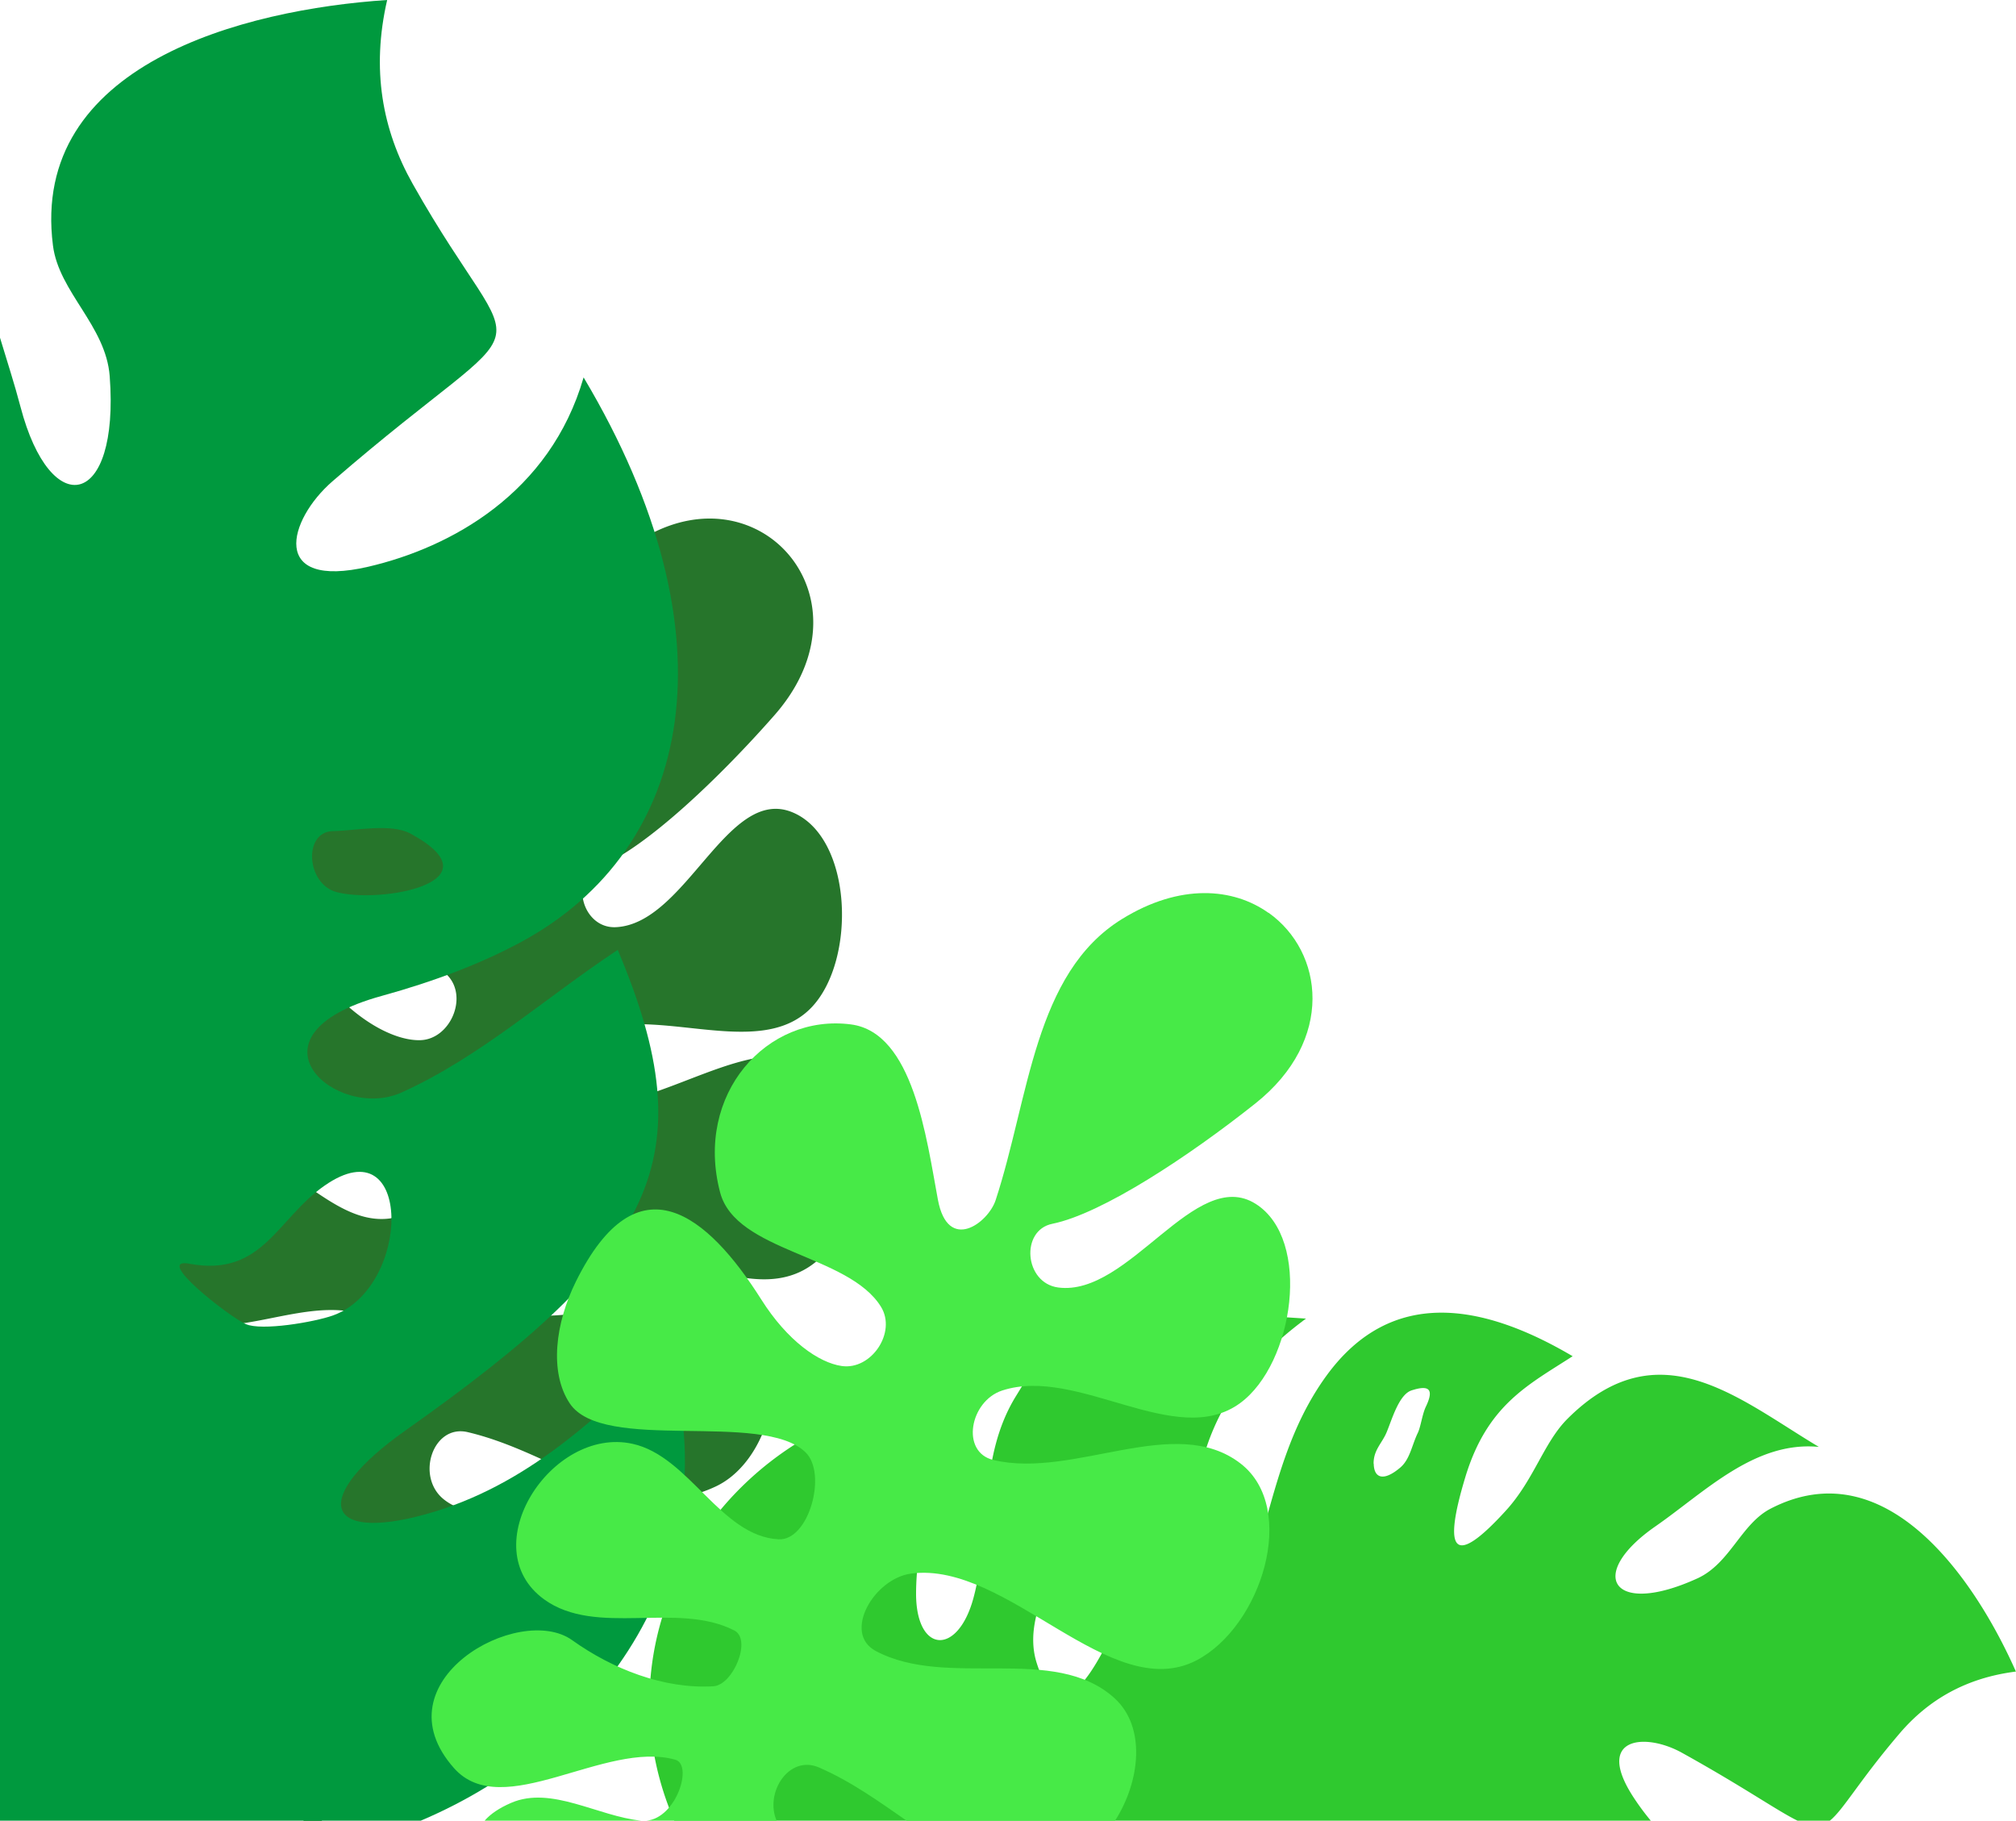 <svg id="Capa_1" data-name="Capa 1" xmlns="http://www.w3.org/2000/svg" viewBox="0 0 768.15 693.67">
  <defs>
    <style>
      .cls-1 {
        fill: #26752b;
      }

      .cls-1, .cls-2, .cls-3, .cls-4 {
        fill-rule: evenodd;
      }

      .cls-2 {
        fill: #2fc92f;
      }

      .cls-3 {
        fill: #00993e;
      }

      .cls-4 {
        fill: #47ea47;
      }
    </style>
  </defs>
  <title>Matas</title>
  <g>
    <path class="cls-1" d="M287.46,201.33c-14.66-6.9-34.53-5.08-53.52,11.94-28.8,25.79-22.34,71.85-28,111.82-1.25,8.88-14.09,22.64-21.29,3.59-8.29-21.93-20.12-59.86-43.54-58.75-31.66,1.5-53.09,36-37.09,70.49,9.7,20.93,51.38,14.33,66.78,31.5,7.49,8.37.64,24-10.58,24.38-8.66.28-21.64-5.7-34-19.16-19.76-21.59-42.2-36.63-58-18.16v72.63c20.51,7.8,67.68-12.56,84.43-1.12,9.36,6.39,7,32.31-4.21,33.75-21.59,2.76-38.36-24.67-60.12-25.51a30.81,30.81,0,0,0-20.1,6.82v57.22c21.29,8.29,47.7-8.85,69.91-2,7.1,2.17,3.15,20.18-4.08,21.92-18,4.34-38.3.26-55-7.68a20.76,20.76,0,0,0-10.8-1.65v59c18-5.77,38.44-21.87,56.65-20.12,7.28.7,4,23.7-8.49,24.68-16,1.25-34.57-6.65-48.16,1.47v29.8c7.38,4.11,17,6.21,24.68,4.94,13.92-2.31,25.66-10.25,39.22-15.71-6.3,31.63-11.83,63.84-16.52,96.32h7c4.2-32.5,9.27-64.73,15.25-96.34,22.1,15.13,39.55,33.6,67,30,30.93-4.09,33.26-35.17,13.83-49.22-12.9-9.33-35.19,4.42-49.5-6.84-11-8.63-4.31-28.84,9-25.7,35.27,8.31,61.87,36.18,94.61,20.65,22.45-10.66,30.68-52.42,9.64-65.63-25.81-16.22-62,7.75-91-1.62-13.47-4.35-5.48-26.59,8-30.85,34.62-10.94,82,35.31,110.71,13.12,21.63-16.72,27.5-62.57,3.3-75.29-27.47-14.44-60.29,16.67-91.28,15-12.69-.7-12.57-20.14-1.37-26.16,26.16-14.09,68,10.45,88.45-11.1,17.14-18.06,15.64-64.89-7.41-74.31-24.75-10.12-40.5,42.56-67.21,43.8-12.78.59-17.79-18.54-6.37-23.07,17.72-7,46-34,66.79-57.67C320.36,243.75,310.19,212,287.46,201.33Z"/>
    <path class="cls-2" d="M256.92,693.67C224,617.5,281.1,534.5,365.11,530.94c-5.35,25.33-15.93,50.1-16.06,76-.12,23,15.93,24.2,21.92,1.68,6.75-25.39,1.58-53.18,16.17-76.76,4.87-7.86,10.17-17.66,20.74-22.25,27.74-12.06,72.28-8.34,89.74-7.23-26.34,19.5-40.82,42.2-43.09,76.72-1.43,21.66,18.09,34,25.87,7,6.11-21.2,11-42.67,25-61.94,24.75-34,59.61-27.62,93.82-7.45-16.92,10.95-32.56,18.47-40.92,46.16-8.61,28.53-4.46,34.6,15.54,12.6,10.69-11.75,14.4-25.92,23.41-34.91,34.85-34.79,65.18-7.56,95.78,10.7-24.46-2.33-43.34,17.13-62.3,30.3-26.46,18.39-16.59,34.67,16,19.81,12.49-5.69,16.63-20.73,27.9-26.57,43.89-22.73,77.75,26.55,93.49,62.06-19.15,2.4-33.46,10.86-44.34,23.6-15.5,18.17-21.32,29-26.56,33.21H684.91c-7.77-3.77-20.13-12.61-44.08-25.89-14.06-7.79-33.46-6-18.37,17.06a94.61,94.61,0,0,0,6.54,8.83Zm266.51-136h0c.08,5.33,3.56,7,10.07,1.5,3.74-3.14,4.42-8.48,6.72-13.24,1.11-2.29,1.68-7,3-9.84,3.16-6.54,1.69-8.66-5.39-6.35-4.85,1.59-7.5,11.24-9.51,16-1.75,4.16-5,6.72-4.94,11.92ZM395,633.55h0c8.9,28.15,22.42,1.4,28.53-10.79,4.3-8.6,19.76-50.3,4.39-50.81-5.75-.19-19.19,11-21.35,15.83-5.6,12.57-16.69,29.56-11.57,45.77ZM291.48,644h0c-4.53,37.8,10.7,2.69,20.4-5.35,8.78-7.28,9.95-24.3,11.84-37,7.1-47.66-18.13-8.8-22,9.4C299.19,623,292.79,633,291.48,644Z"/>
    <path class="cls-3" d="M0,128.66c2.68,8.9,5.55,17.7,7.8,26.29,11.49,43.9,37.81,38.74,34-11.63-1.47-19.27-19.36-32-21.62-49.77C11.36,24.5,92.94,3.6,147.52,0c-6.1,26.48-1.86,49.5,9.73,70.06,42.63,75.65,51.61,42.21-30.53,113.28-17.12,14.82-24.11,41.35,13.65,32.57,31.41-7.31,69.26-28,82-72.12,58.62,98.36,41.9,179.6-23.81,215.1-15.16,8.19-33,15-53.13,20.55-55,15.14-17.2,48,7.58,36.79,30-13.53,54.92-36.22,82.37-54.33,33.64,79.7,14.76,115.58-81,183.18-36,25.45-31.22,42.65,7.75,31.86s66.4-37.71,92.05-62.87c25.6,80.59-24.38,150.16-93.86,179.6H0v-565ZM72.24,481.47h0c-14.16-2.58,15.05,20.16,21.4,23,6.06,2.68,26.07-.75,33.18-3.27,30-10.65,30.59-73-3.18-49.46-18.19,12.66-23.59,34.84-51.4,29.76Zm55.85-141.63h0c16.37,4.57,62.62-3.55,28.42-22.19-7.49-4.08-20.77-1.18-29.57-1C115.47,316.78,116.65,336.64,128.09,339.84Z"/>
    <path class="cls-4" d="M483.33,347.8c-13.46-9.56-33.71-11.3-55.82,2.35-33.51,20.69-35.32,68-48.15,107.12-2.85,8.67-18.2,20.17-22-.23-4.37-23.48-9.42-63.64-33.1-66.74-32-4.2-59.72,26.54-49.88,64,6,22.73,49,23.6,61.31,43.6,6,9.73-3.67,24.19-15,22.54-8.73-1.27-20.68-9.6-30.61-25.32-20.37-32.22-47.07-54.5-70.67-6.81-7.78,15.73-10.22,34.42-2.35,46.33,12.63,19.14,73.58,2.67,89.93,18.74,8.24,8.09,1.25,33.66-10.28,33.09-22.15-1.11-34-31.63-55.71-36.39-30.95-6.79-60.86,39.57-33.68,59.27,19.83,14.37,50.71.67,72.49,11.86,6.73,3.46-.47,20.81-8,21.25C253,643.6,233.33,635.86,218,624.89c-20.23-14.47-74.37,15.73-45,48.77,18.49,20.81,57.5-10.74,84.31-3.22,6.81,1.91.46,22.21-11,23.23h49.6c-4.63-10.75,4.77-25.2,16.12-20.28,12.33,5.34,23,13.07,33.41,20.28h79.43c9.62-15.08,11.84-35.7-.2-46.66-23-20.9-63.58-3.37-91-18-12.72-6.78-.71-27.65,13.59-29.5,36.68-4.75,75.87,50.15,108.67,33.06,24.69-12.88,38.82-57.81,16.83-74.92-24.95-19.42-63.45,5.89-94.23-1.39-12.61-3-9-22.45,3.33-26.48,28.77-9.43,66.31,22.71,90.7,4.77,20.43-15,27.34-62.27,5.93-75.86-23-14.6-48.27,35.41-75.28,31.84-12.92-1.7-14.51-21.79-2.25-24.27,19-3.85,52.23-25.87,77.36-45.84,30.44-24.18,25.95-57.82,5.07-72.64ZM244.44,693.67H184.66c2.13-2.46,5.42-4.77,10.13-6.8,15.31-6.58,33,5.14,49.54,6.8Z"/>
  </g>
</svg>
